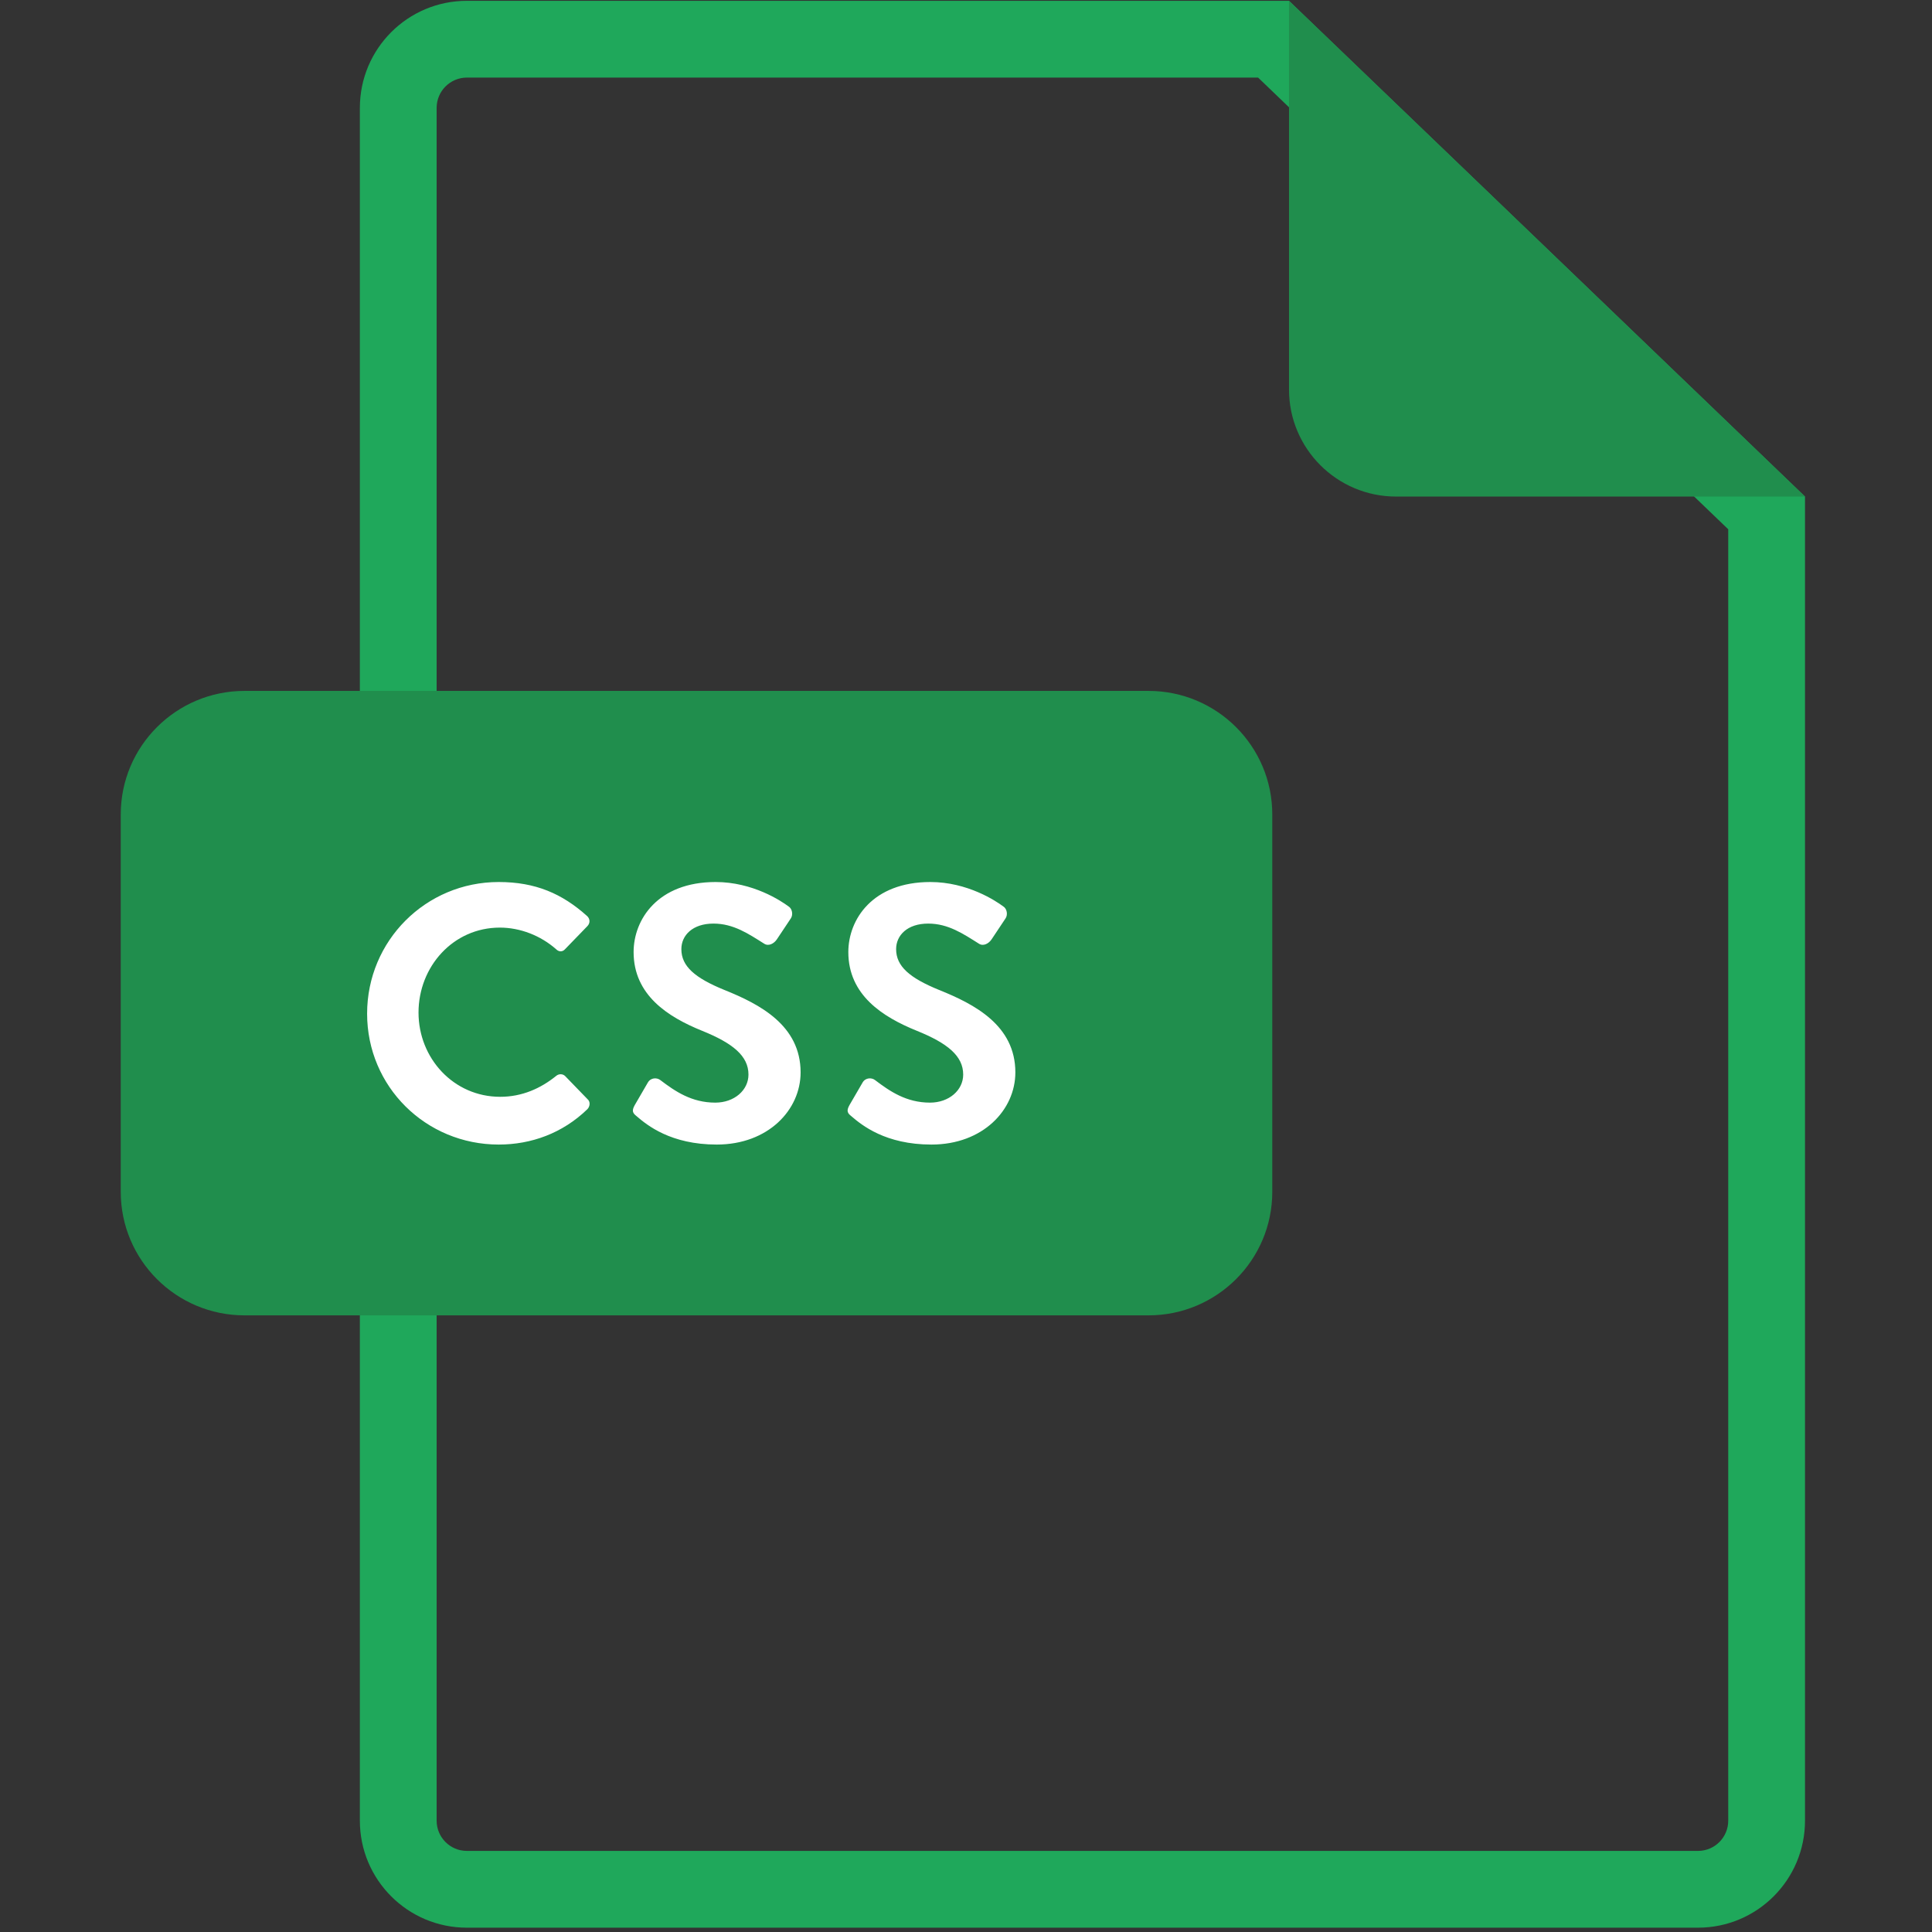 <?xml version="1.0" encoding="UTF-8"?>
<svg width="64px" height="64px" viewBox="0 0 64 64" version="1.1" xmlns="http://www.w3.org/2000/svg" xmlns:xlink="http://www.w3.org/1999/xlink">
    <rect x="0" y="0" width="64" height="64" fill="#333333" stroke="none"/>
    <!-- Generator: Sketch 56.3 (81716) - https://sketch.com -->
    <title>css</title>
    <desc>Created with Sketch.</desc>
    <g id="css" stroke="none" stroke-width="1" fill="none" fill-rule="evenodd">
        <g id="Group" transform="translate(4, 0)">
            <g>
                <path d="M7.921,3.574 L7.921,60.312 C7.921,62.27 9.508,63.857 11.466,63.857 L52.248,63.857 C54.206,63.857 55.793,62.27 55.793,60.312 L55.793,16.449 L38.7,0.027 L11.466,0.027 C9.508,0.027 7.921,1.615 7.921,3.574 Z M37.676,2.57 L53.25,17.533 L53.25,60.312 C53.25,60.865 52.802,61.314 52.248,61.314 L11.466,61.314 C10.913,61.314 10.464,60.865 10.464,60.312 L10.464,3.574 C10.464,3.02 10.913,2.57 11.466,2.57 L37.676,2.57 Z" id="Shape" fill="#1FA85B" fill-rule="nonzero"></path>
                <path d="M55.793,16.449 L42.246,16.449 C40.287,16.449 38.7,14.861 38.7,12.903 L38.7,0.028 L55.793,16.449 L55.793,16.449 Z" id="Shape" fill="#208E4D"></path>
                <path d="M38.146,39.481 C38.146,41.741 36.309,43.573 34.045,43.573 L4.101,43.573 C1.836,43.573 0,41.741 0,39.481 L0,26.979 C0,24.719 1.836,22.887 4.101,22.887 L34.045,22.887 C36.309,22.887 38.146,24.719 38.146,26.979 L38.146,39.481 L38.146,39.481 Z" id="Shape" fill="#208E4D"></path>
                <path d="M8.161,33.579 C8.161,31.163 10.105,29.218 12.521,29.218 C13.741,29.218 14.623,29.605 15.445,30.342 C15.553,30.438 15.553,30.583 15.457,30.68 L14.72,31.441 C14.635,31.538 14.514,31.538 14.418,31.441 C13.91,30.994 13.234,30.728 12.558,30.728 C11.011,30.728 9.864,32.021 9.864,33.543 C9.864,35.053 11.023,36.333 12.57,36.333 C13.294,36.333 13.91,36.055 14.418,35.645 C14.514,35.56 14.647,35.572 14.72,35.645 L15.469,36.418 C15.565,36.502 15.541,36.659 15.457,36.744 C14.635,37.541 13.596,37.915 12.521,37.915 C10.105,37.915 8.161,35.995 8.161,33.579 Z M19.743,37.915 C18.221,37.915 17.436,37.275 17.086,36.973 C16.965,36.877 16.917,36.804 17.025,36.611 L17.46,35.862 C17.557,35.693 17.762,35.693 17.871,35.777 C18.366,36.152 18.91,36.526 19.695,36.526 C20.323,36.526 20.794,36.116 20.794,35.596 C20.794,34.98 20.275,34.557 19.26,34.147 C18.125,33.688 16.989,32.963 16.989,31.538 C16.989,30.462 17.786,29.218 19.707,29.218 C20.939,29.218 21.881,29.846 22.123,30.028 C22.244,30.1 22.28,30.305 22.195,30.426 L21.736,31.115 C21.64,31.26 21.458,31.356 21.313,31.26 C20.794,30.934 20.299,30.595 19.634,30.595 C18.946,30.595 18.571,30.982 18.571,31.441 C18.571,32.009 19.018,32.395 19.997,32.794 C21.169,33.265 22.521,33.966 22.521,35.524 C22.521,36.768 21.446,37.915 19.743,37.915 Z M26.856,37.915 C25.334,37.915 24.549,37.275 24.199,36.973 C24.078,36.877 24.03,36.804 24.138,36.611 L24.573,35.862 C24.67,35.693 24.875,35.693 24.984,35.777 C25.479,36.152 26.023,36.526 26.808,36.526 C27.436,36.526 27.907,36.116 27.907,35.596 C27.907,34.98 27.388,34.557 26.373,34.147 C25.238,33.688 24.102,32.963 24.102,31.538 C24.102,30.462 24.899,29.218 26.82,29.218 C28.052,29.218 28.994,29.846 29.236,30.028 C29.357,30.1 29.393,30.305 29.308,30.426 L28.849,31.115 C28.753,31.26 28.572,31.356 28.427,31.26 C27.907,30.934 27.412,30.595 26.748,30.595 C26.059,30.595 25.685,30.982 25.685,31.441 C25.685,32.009 26.131,32.395 27.11,32.794 C28.282,33.265 29.635,33.966 29.635,35.524 C29.635,36.768 28.559,37.915 26.856,37.915 Z" id="CSS" fill="#FFFFFF" fill-rule="nonzero"></path>
            </g>
        </g>
    </g>
</svg>